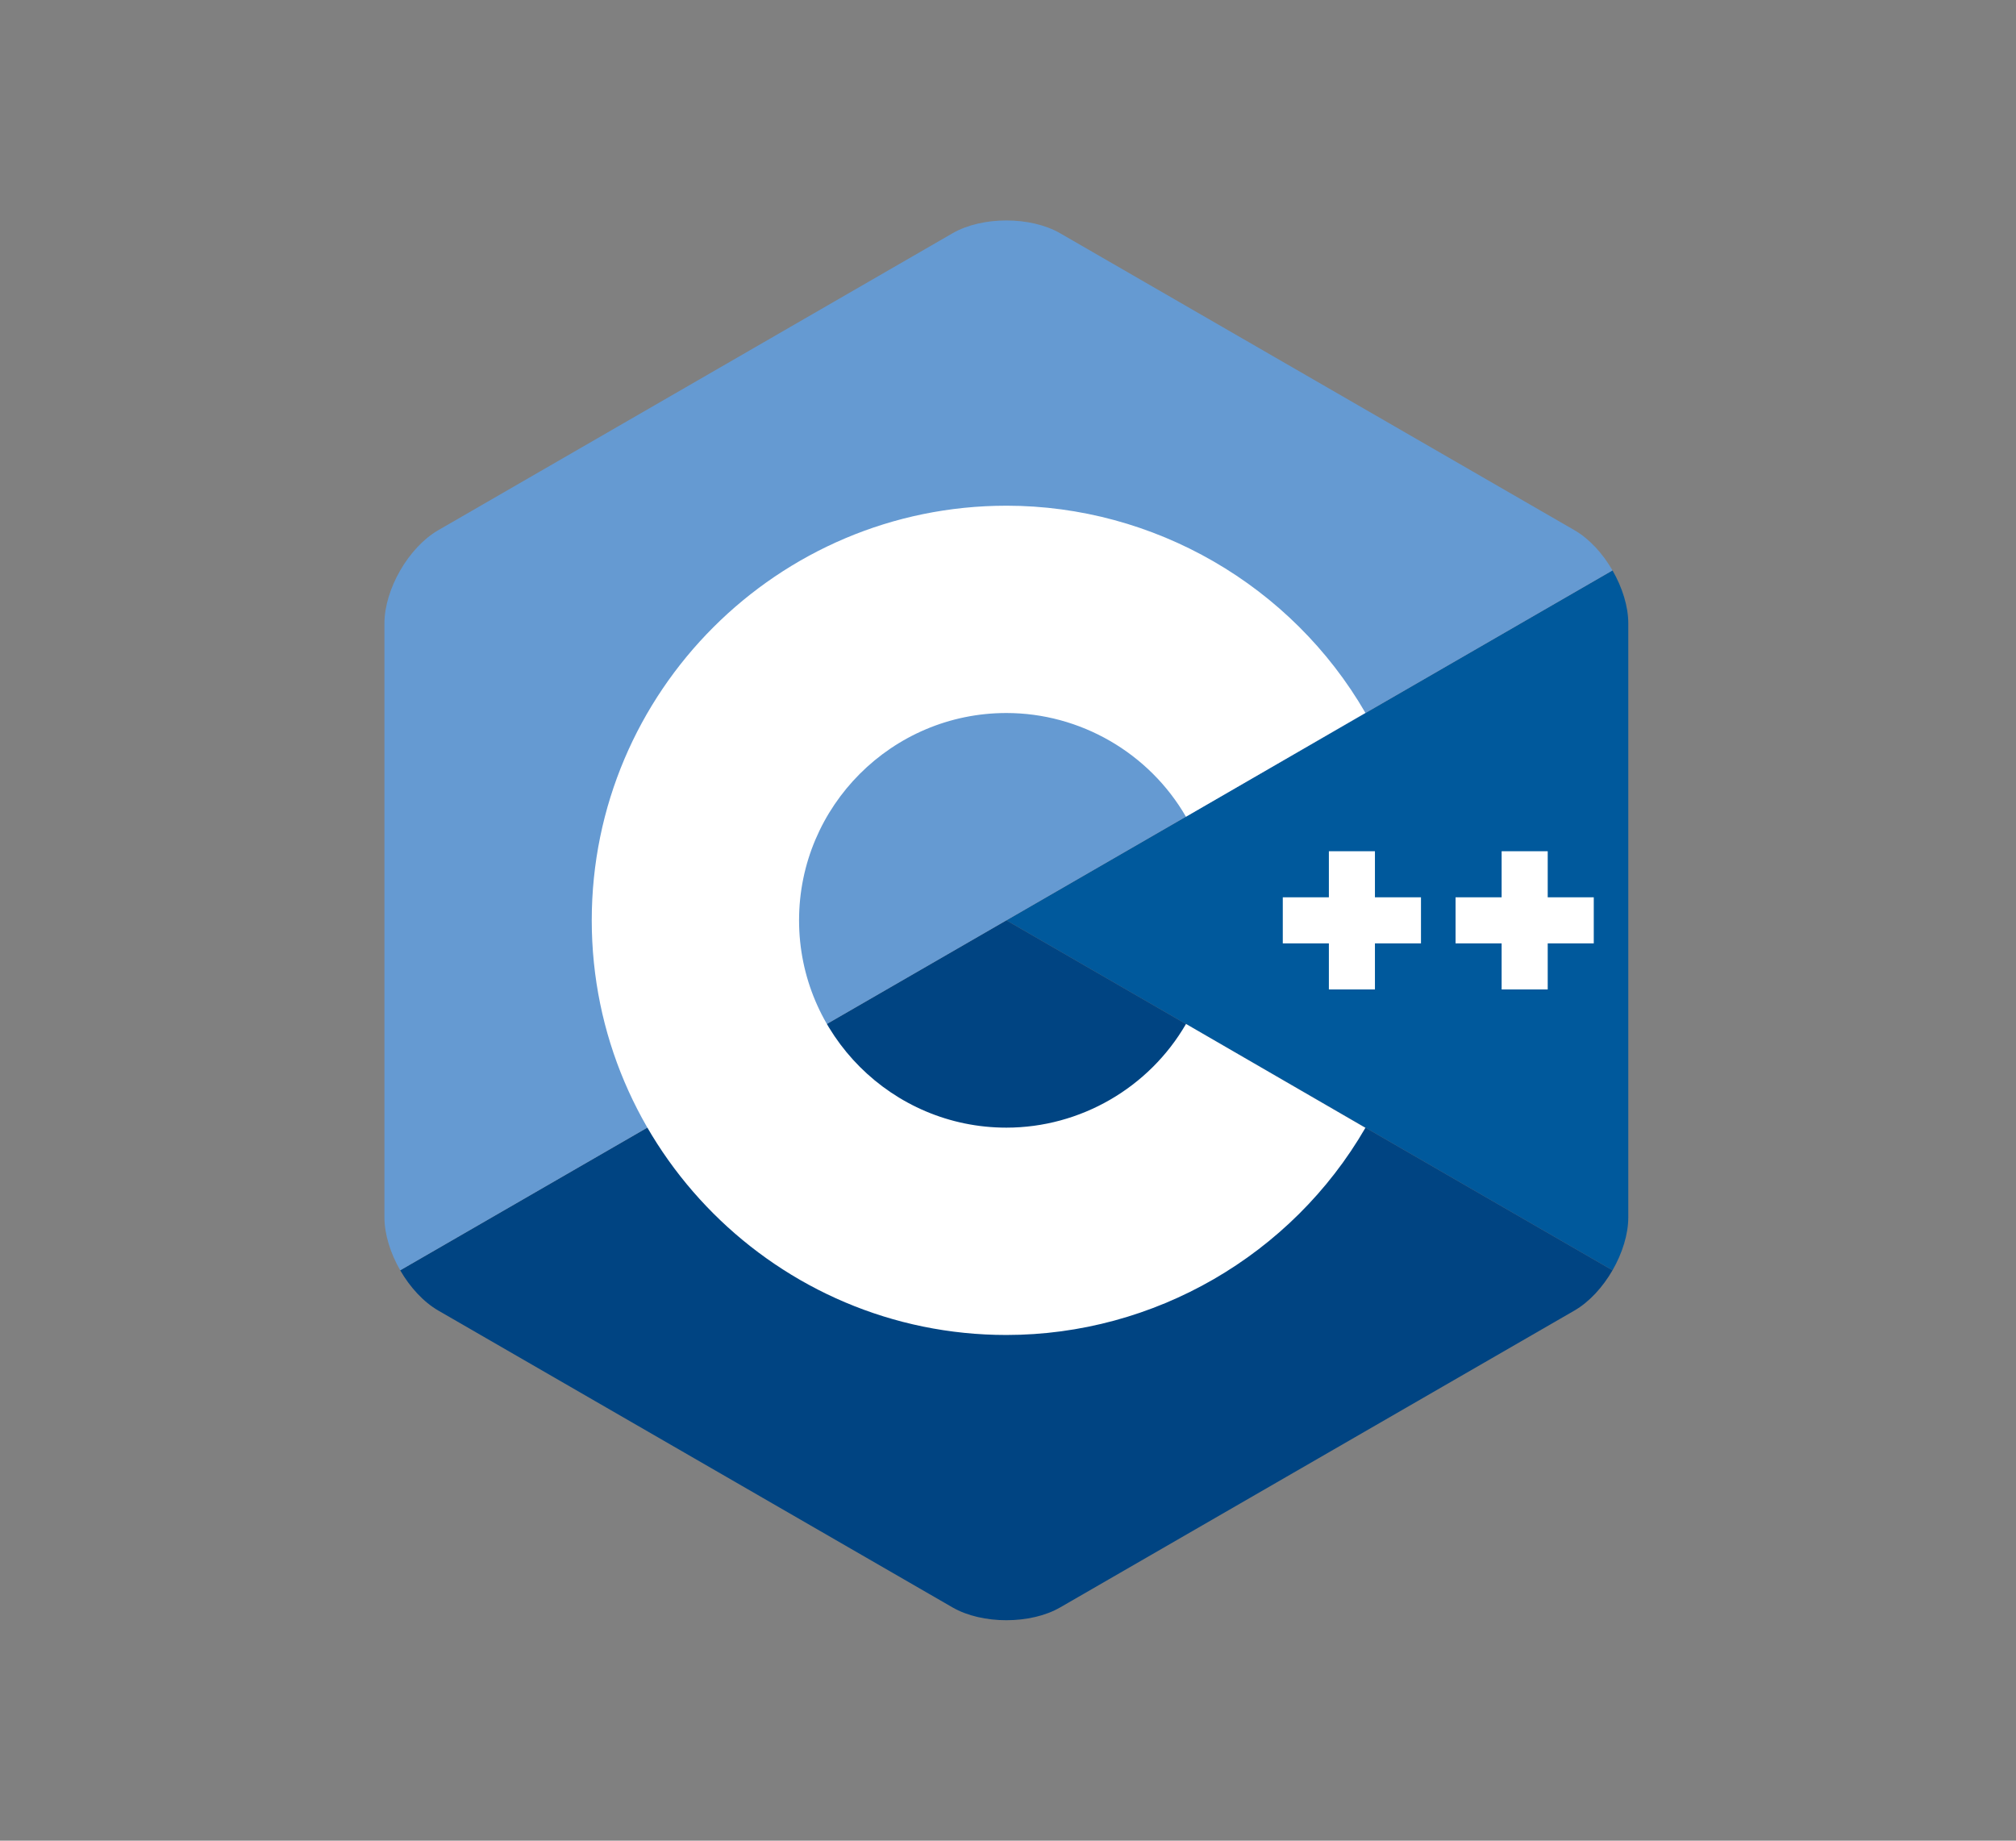 <?xml version="1.0" encoding="UTF-8" standalone="no"?>
<!DOCTYPE svg PUBLIC "-//W3C//DTD SVG 1.1//EN" "http://www.w3.org/Graphics/SVG/1.1/DTD/svg11.dtd">
<svg width="100%" height="100%" viewBox="0 0 184 168" version="1.1" xmlns="http://www.w3.org/2000/svg" xmlns:xlink="http://www.w3.org/1999/xlink" xml:space="preserve" xmlns:serif="http://www.serif.com/" style="fill-rule:evenodd;clip-rule:evenodd;stroke-linejoin:round;stroke-miterlimit:2;">
    <rect x="0" y="0" width="184" height="168" fill="#808080" stroke="none"/>
    <g transform="matrix(1,0,0,1,28.407,20.121)">
        <path d="M118.766,95.82C119.656,94.277 120.207,92.54 120.207,90.977L120.207,36.78C120.207,35.222 119.657,33.483 118.766,31.94L63.446,63.88L118.766,95.82Z" style="fill:rgb(0,89,156);fill-rule:nonzero;"/>
        <path d="M68.36,126.586L115.293,99.492C116.645,98.711 117.875,97.363 118.766,95.82L63.446,63.88L8.12,95.82C9.01,97.363 10.241,98.71 11.593,99.492L58.526,126.586C61.229,128.148 65.656,128.148 68.358,126.586L68.36,126.586Z" style="fill:rgb(0,68,130);fill-rule:nonzero;"/>
        <path d="M118.766,31.941C117.875,30.395 116.645,29.047 115.293,28.27L68.359,1.172C65.656,-0.391 61.23,-0.391 58.527,1.172L11.594,28.27C8.89,29.828 6.68,33.66 6.68,36.78L6.68,90.976C6.68,92.538 7.23,94.276 8.121,95.819L63.445,63.88L118.766,31.941Z" style="fill:rgb(101,154,210);fill-rule:nonzero;"/>
        <path d="M63.445,26.035C42.578,26.035 25.602,43.012 25.602,63.879C25.602,84.746 42.578,101.723 63.445,101.723C76.91,101.723 89.469,94.476 96.215,82.813L79.84,73.335C76.46,79.175 70.18,82.8 63.445,82.8C53.012,82.8 44.523,74.312 44.523,63.878C44.523,53.444 53.013,44.956 63.445,44.956C70.175,44.956 76.462,48.585 79.835,54.421L96.215,44.944C89.465,33.28 76.91,26.034 63.445,26.034L63.445,26.035ZM92.88,57.57L92.88,61.777L88.673,61.777L88.673,65.98L92.88,65.98L92.88,70.187L97.083,70.187L97.083,65.98L101.286,65.98L101.286,61.777L97.083,61.777L97.083,57.57L92.88,57.57ZM108.646,57.57L108.646,61.777L104.442,61.777L104.442,65.98L108.646,65.98L108.646,70.187L112.853,70.187L112.853,65.98L117.056,65.98L117.056,61.777L112.853,61.777L112.853,57.57L108.646,57.57Z" style="fill:white;fill-rule:nonzero;"/>
    </g>
</svg>
